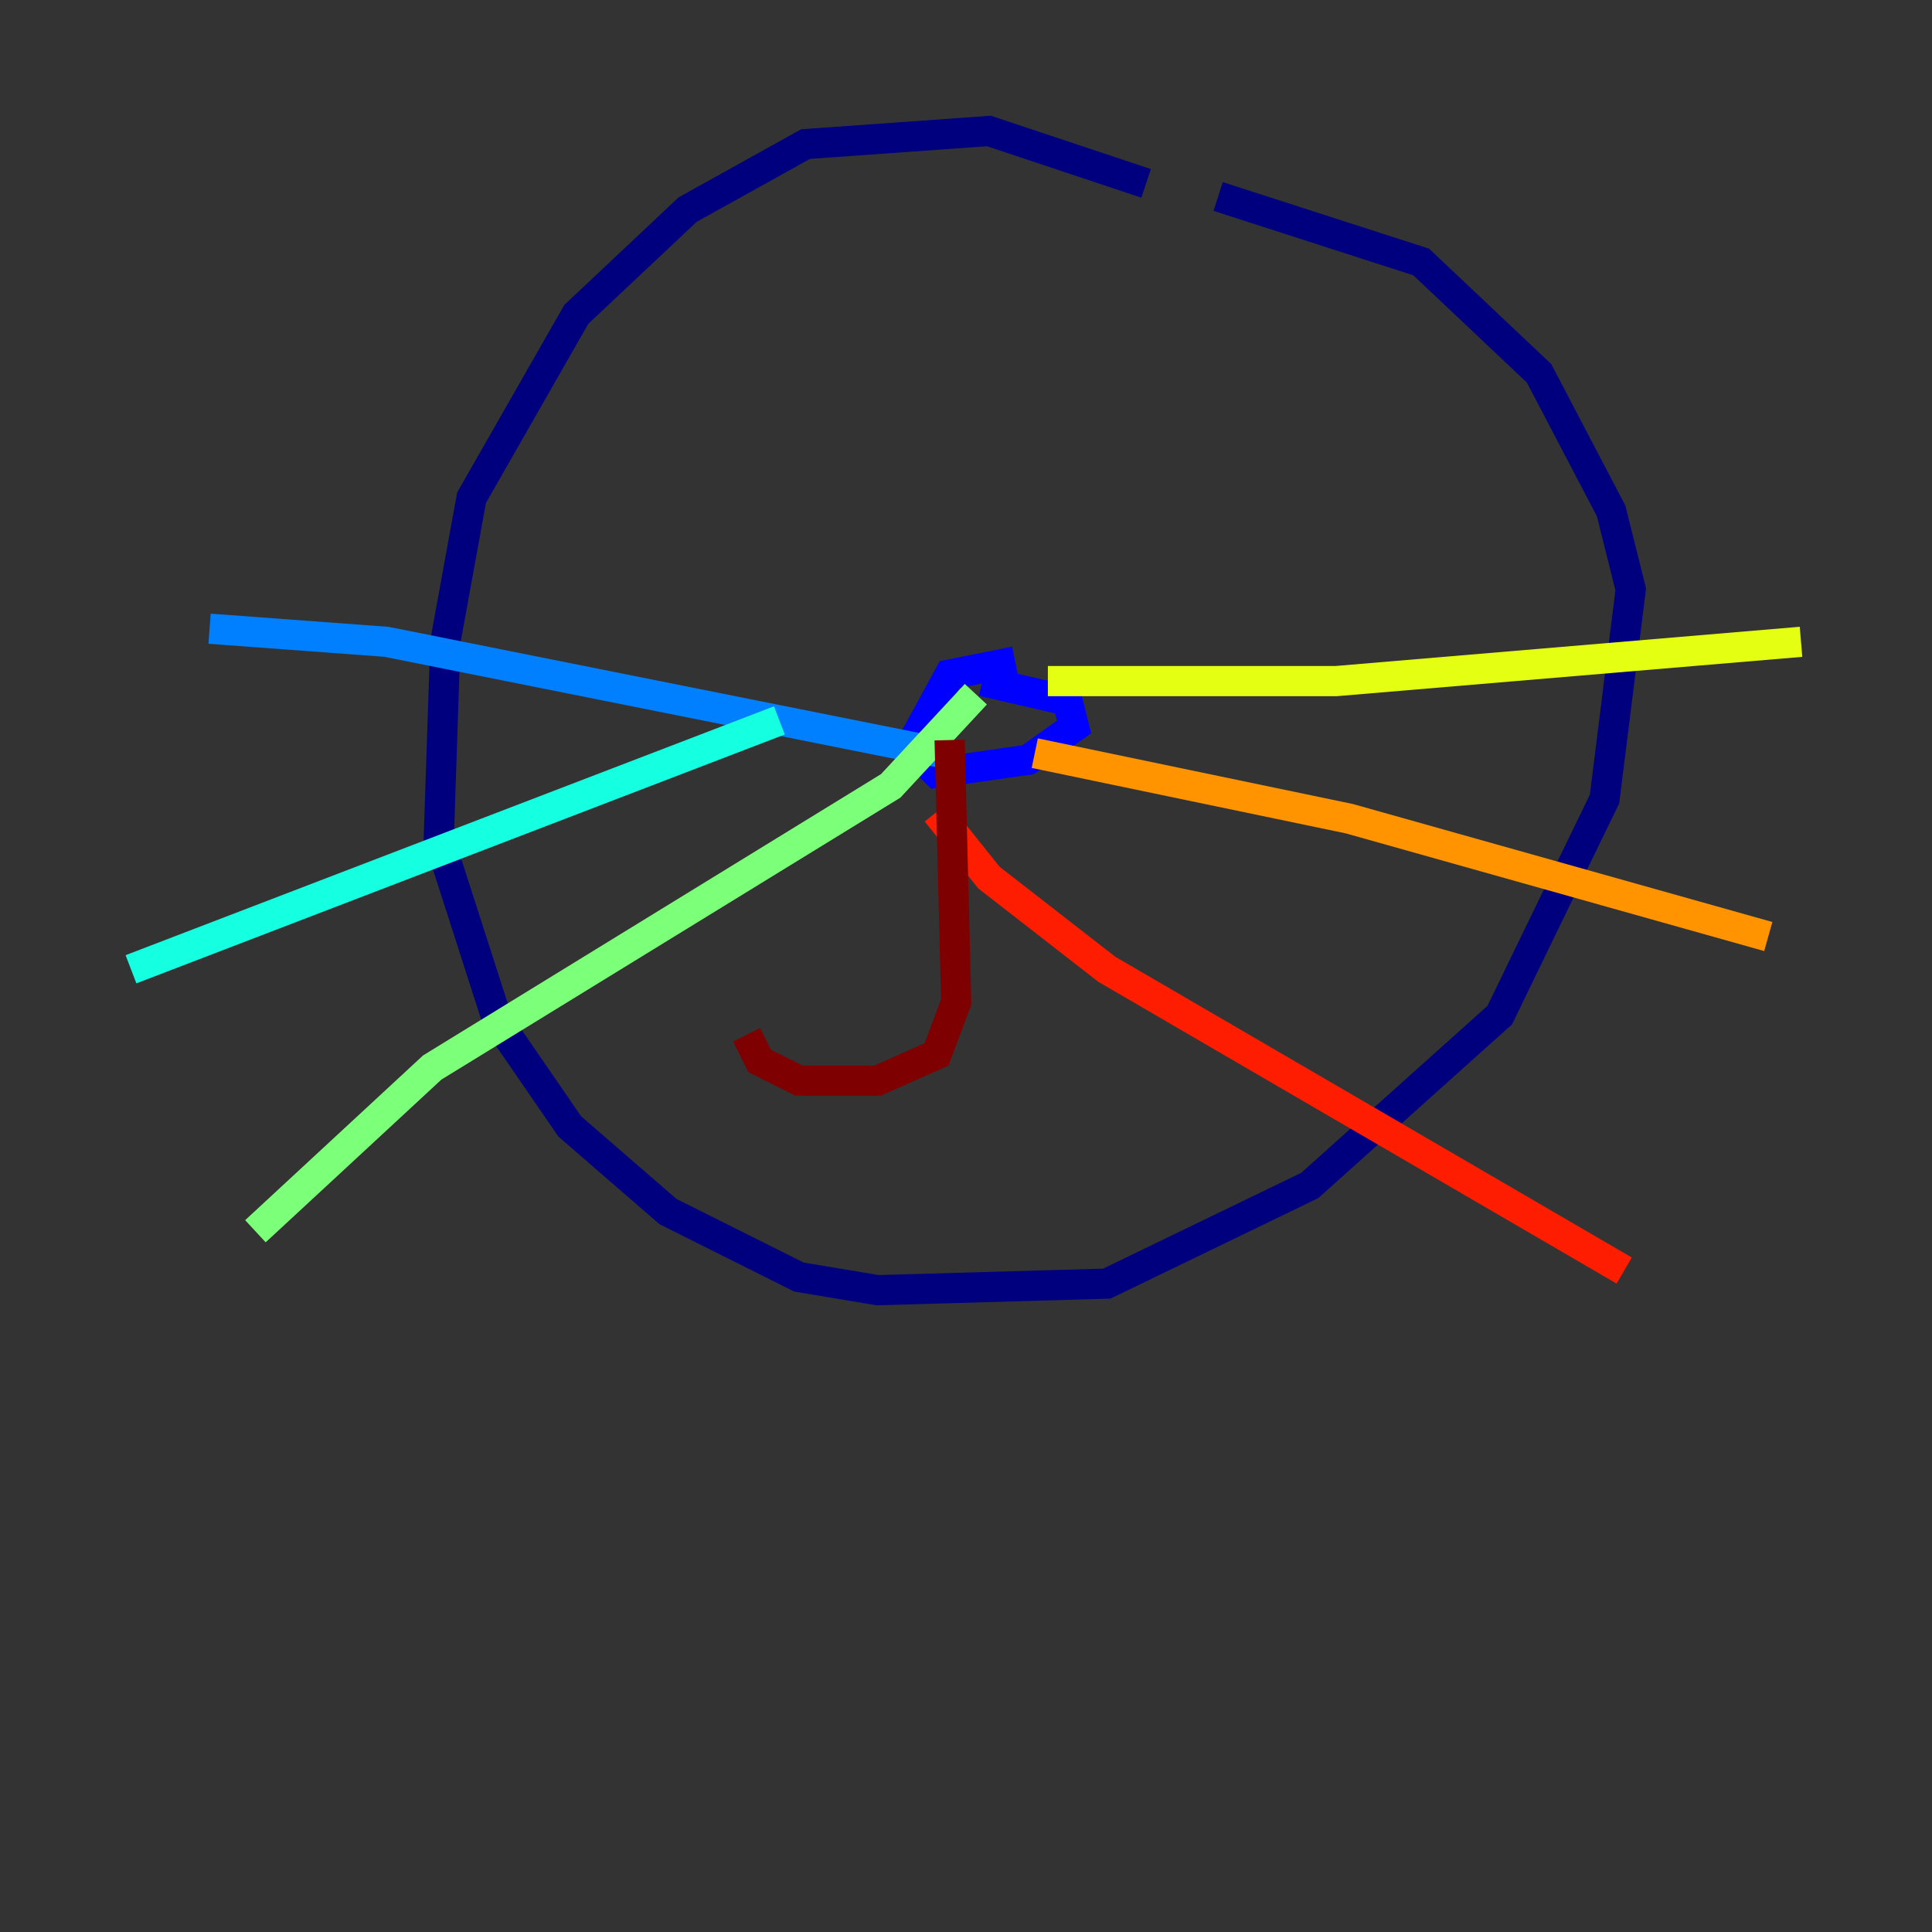 <?xml version="1.0" encoding="utf-8" ?>
<svg baseProfile="tiny" height="128" version="1.2" viewBox="0,0,128,128" width="128" xmlns="http://www.w3.org/2000/svg" xmlns:ev="http://www.w3.org/2001/xml-events" xmlns:xlink="http://www.w3.org/1999/xlink"><rect x="0" y="0" width="128" height="128" fill="#333333" stroke="none"/><defs /><polyline fill="none" points="75.932,12.149 65.519,8.678 53.37,9.546 45.559,13.885 38.183,20.827 31.241,32.976 29.505,42.522 29.071,55.539 32.976,67.688 37.749,74.63 44.258,80.271 52.936,84.61 58.142,85.478 73.329,85.044 86.78,78.536 99.363,67.254 106.305,52.936 108.041,39.051 106.739,33.844 101.966,24.732 94.156,17.356 80.705,13.017" stroke="#00007f" stroke-width="2" /><polyline fill="none" points="67.254,43.824 62.915,44.691 60.312,49.464 62.047,51.2 68.122,50.332 71.159,48.163 70.725,46.427 65.085,45.125" stroke="#0000ff" stroke-width="2" /><polyline fill="none" points="62.481,49.898 25.6,42.522 13.885,41.654" stroke="#0080ff" stroke-width="2" /><polyline fill="none" points="51.634,47.729 8.678,64.217" stroke="#15ffe1" stroke-width="2" /><polyline fill="none" points="64.651,45.993 59.01,52.068 28.637,70.725 16.922,81.573" stroke="#7cff79" stroke-width="2" /><polyline fill="none" points="69.424,45.125 88.515,45.125 119.322,42.522" stroke="#e4ff12" stroke-width="2" /><polyline fill="none" points="68.556,49.898 89.383,54.237 117.153,62.047" stroke="#ff9400" stroke-width="2" /><polyline fill="none" points="62.047,53.803 65.519,58.142 73.329,64.217 107.607,84.176" stroke="#ff1d00" stroke-width="2" /><polyline fill="none" points="62.915,49.031 63.349,66.386 62.047,69.858 58.142,71.593 52.936,71.593 50.332,70.291 49.464,68.556" stroke="#7f0000" stroke-width="2" /></svg>